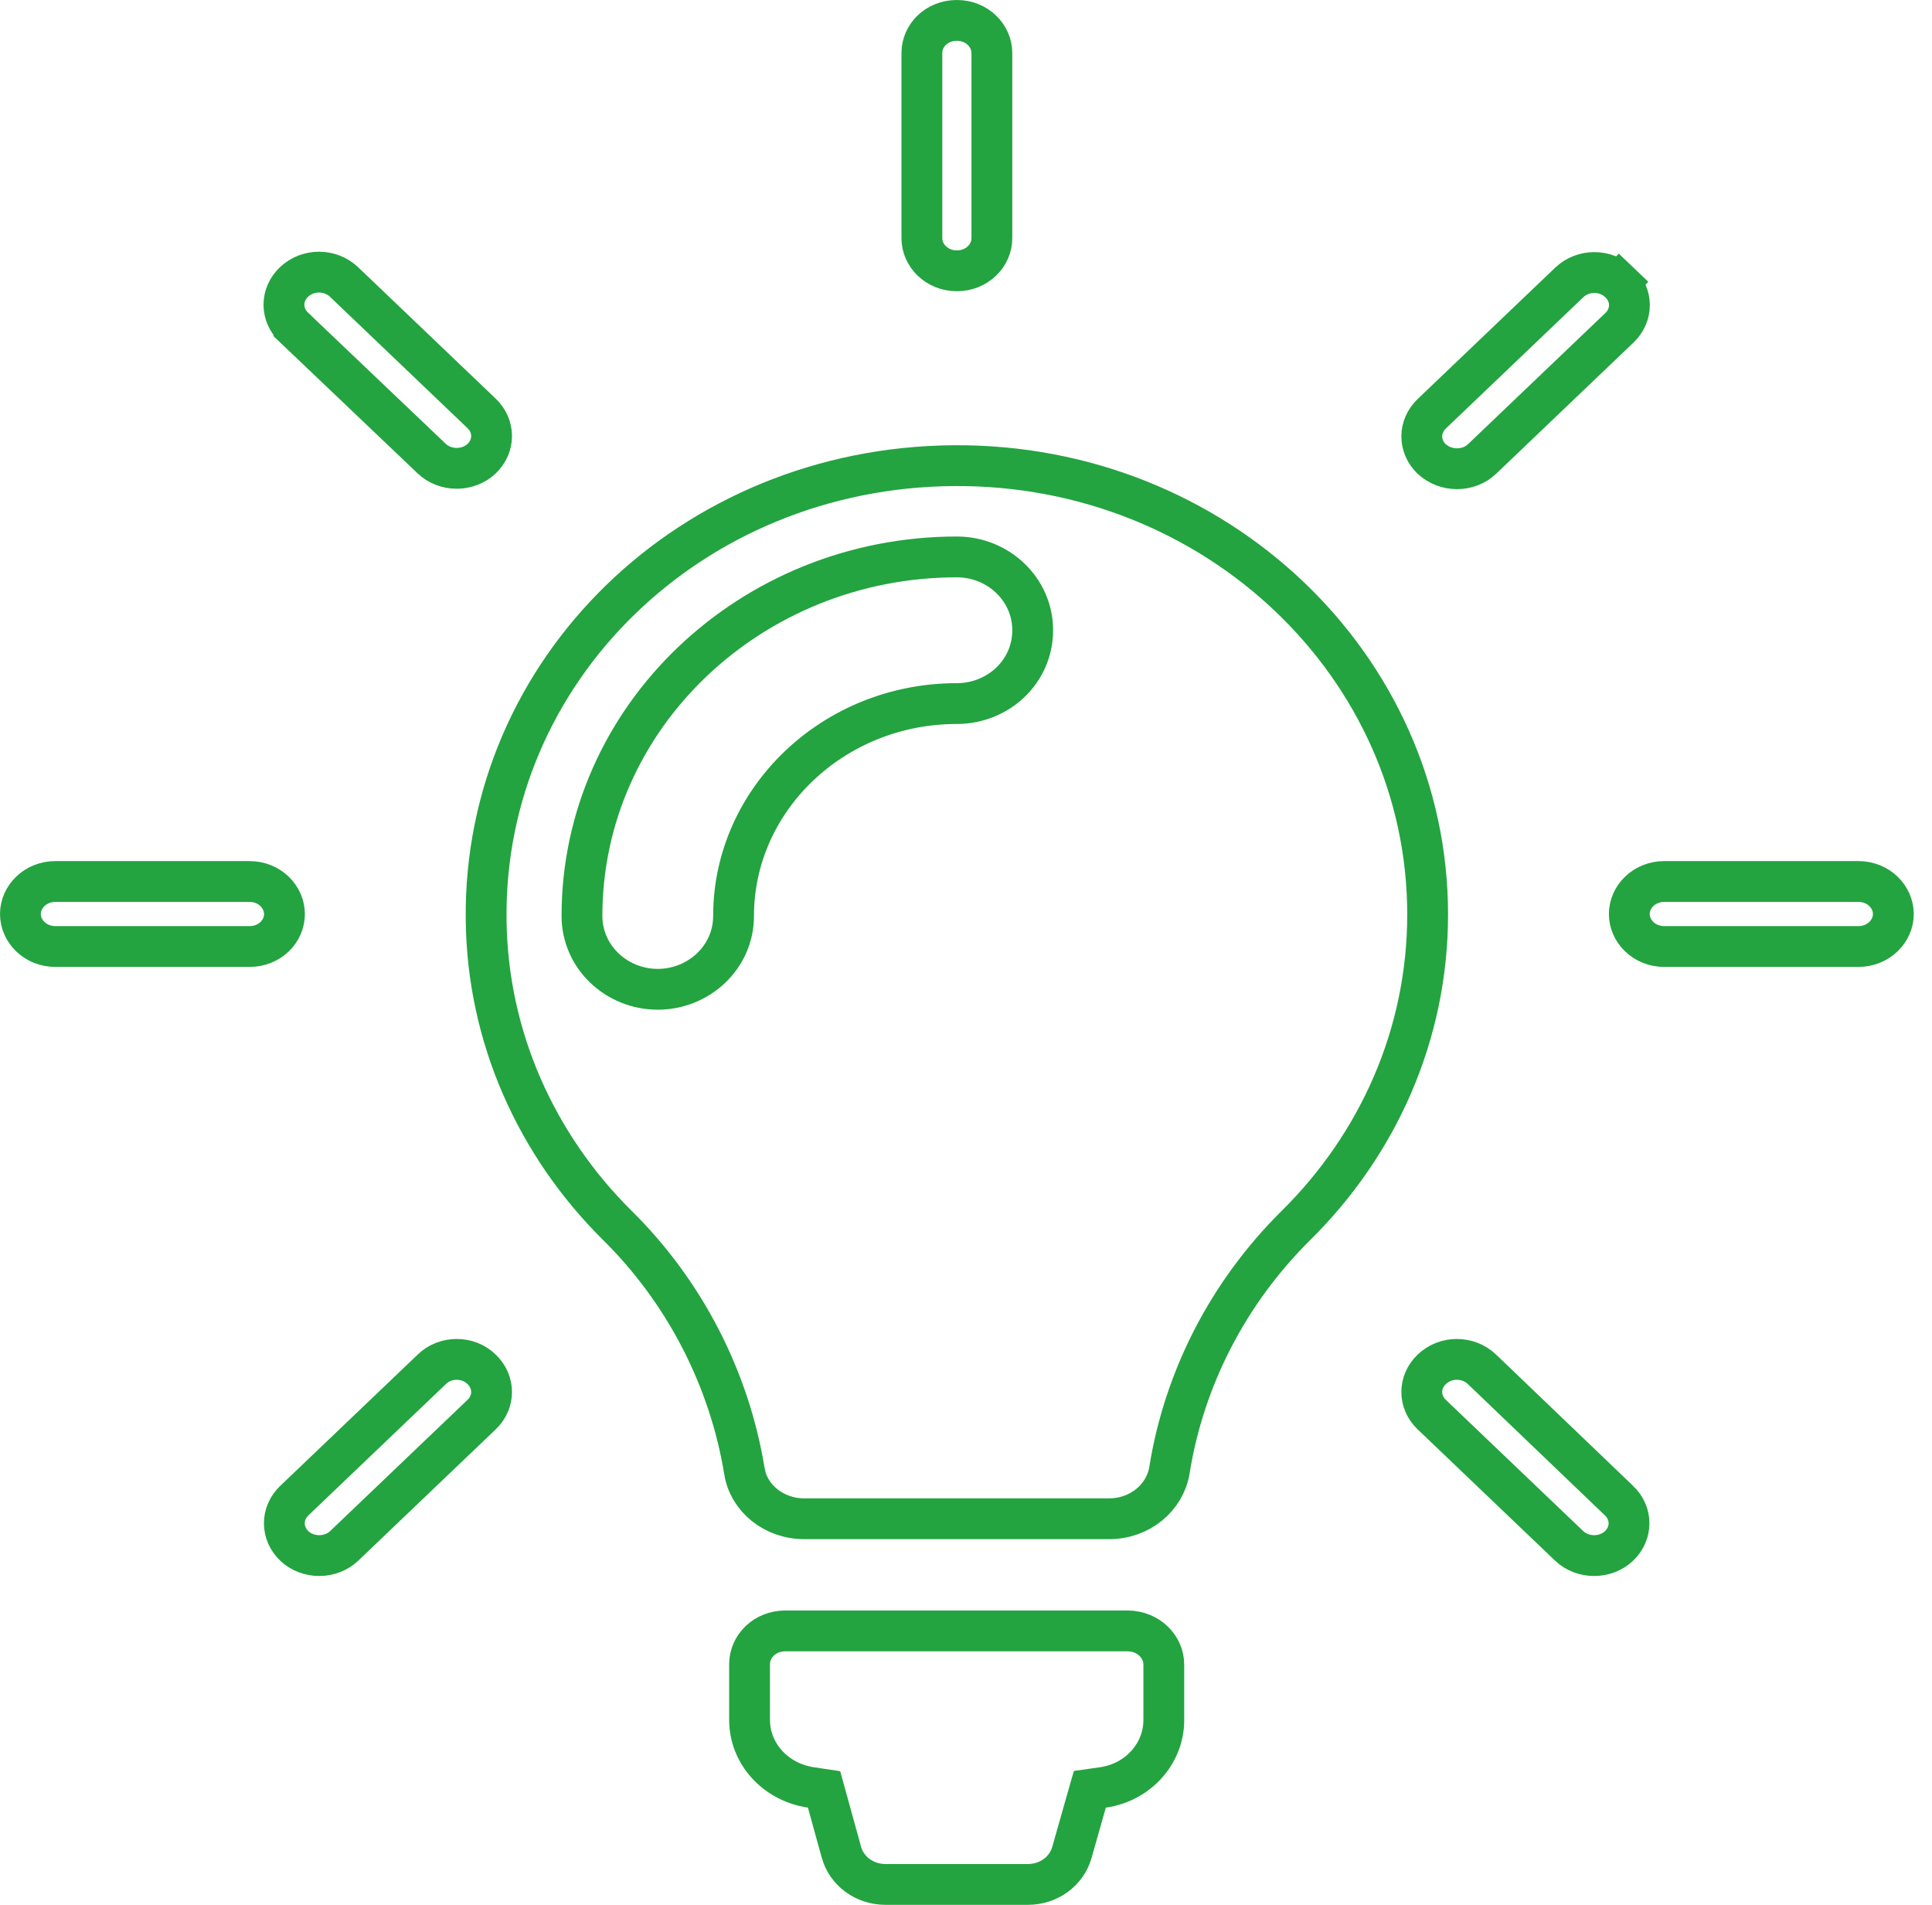 <svg width="71" height="70" viewBox="0 0 71 70" fill="none" xmlns="http://www.w3.org/2000/svg">
<path d="M40.534 65.685L40.051 65.754L39.917 66.223L39.39 68.081C39.39 68.081 39.39 68.081 39.39 68.081C39.199 68.752 38.555 69.25 37.774 69.25H32.541C31.761 69.25 31.117 68.753 30.926 68.083C30.926 68.082 30.925 68.082 30.925 68.081L30.414 66.228L30.284 65.758L29.802 65.686C28.491 65.491 27.546 64.438 27.546 63.202V61.156C27.546 60.508 28.097 59.933 28.862 59.933H41.448C42.219 59.945 42.769 60.525 42.769 61.171V63.216C42.769 64.443 41.819 65.503 40.534 65.685ZM47.621 45.038L47.62 45.039C45.126 47.512 43.513 50.666 42.975 54.037C42.811 55.03 41.897 55.812 40.759 55.812H29.555C28.423 55.812 27.506 55.036 27.356 54.058L27.357 54.058L27.355 54.049C26.802 50.683 25.175 47.485 22.679 45.024C19.734 42.1 17.908 38.138 17.865 33.783L17.865 33.782C17.764 24.637 25.389 17.181 35.05 17.112C44.693 17.043 52.465 24.487 52.465 33.603C52.465 38.042 50.625 42.073 47.621 45.038ZM15.869 50.32L15.874 50.315C16.367 49.835 17.2 49.835 17.693 50.315L17.693 50.315L17.698 50.32C18.188 50.788 18.188 51.519 17.698 51.986L12.646 56.812C12.406 57.041 12.069 57.166 11.732 57.166C11.394 57.166 11.057 57.041 10.817 56.812C10.327 56.344 10.327 55.613 10.817 55.145L15.869 50.32L15.869 50.32ZM59.513 10.38L60.031 9.837L59.513 10.38C60.003 10.848 60.003 11.578 59.513 12.046L54.461 16.871C54.221 17.101 53.884 17.225 53.547 17.225C53.202 17.225 52.874 17.105 52.612 16.866C52.127 16.398 52.129 15.671 52.617 15.205L57.669 10.38C58.178 9.893 59.003 9.893 59.513 10.38ZM15.869 16.857L15.868 16.856L10.802 12.032C10.802 12.032 10.802 12.031 10.802 12.031C10.312 11.563 10.312 10.833 10.802 10.365C11.312 9.879 12.137 9.879 12.646 10.365L17.698 15.191C18.188 15.658 18.188 16.389 17.698 16.857C17.458 17.086 17.121 17.211 16.783 17.211C16.446 17.211 16.109 17.086 15.869 16.857ZM59.497 55.145L59.498 55.145C59.988 55.613 59.988 56.344 59.498 56.812C59.258 57.041 58.921 57.166 58.583 57.166C58.246 57.166 57.909 57.041 57.669 56.812L52.617 51.986C52.127 51.519 52.127 50.788 52.617 50.32C53.126 49.834 53.952 49.834 54.461 50.32C54.461 50.32 54.461 50.32 54.461 50.32L59.497 55.145ZM37.951 23.16C37.951 21.652 36.681 20.466 35.165 20.466C27.606 20.466 21.387 26.343 21.387 33.66C21.387 35.169 22.656 36.355 24.172 36.355C25.666 36.355 26.958 35.191 26.958 33.66C26.958 29.383 30.615 25.855 35.165 25.855C36.677 25.855 37.951 24.687 37.951 23.16ZM36.451 8.757C36.451 9.388 35.903 9.952 35.165 9.952C34.427 9.952 33.879 9.388 33.879 8.757V1.944C33.879 1.31 34.416 0.75 35.165 0.75C35.911 0.75 36.451 1.321 36.451 1.944V8.757ZM9.168 32.394C9.914 32.394 10.454 32.965 10.454 33.589C10.454 34.222 9.918 34.783 9.168 34.783H2.036C1.29 34.783 0.75 34.212 0.75 33.589C0.75 32.958 1.298 32.394 2.036 32.394H9.168ZM61.162 32.394H68.294C69.04 32.394 69.58 32.965 69.58 33.589C69.58 34.219 69.032 34.783 68.294 34.783H61.162C60.416 34.783 59.876 34.212 59.876 33.589C59.876 32.958 60.424 32.394 61.162 32.394Z" stroke="#23A440" stroke-width="1.5"/>
</svg>
